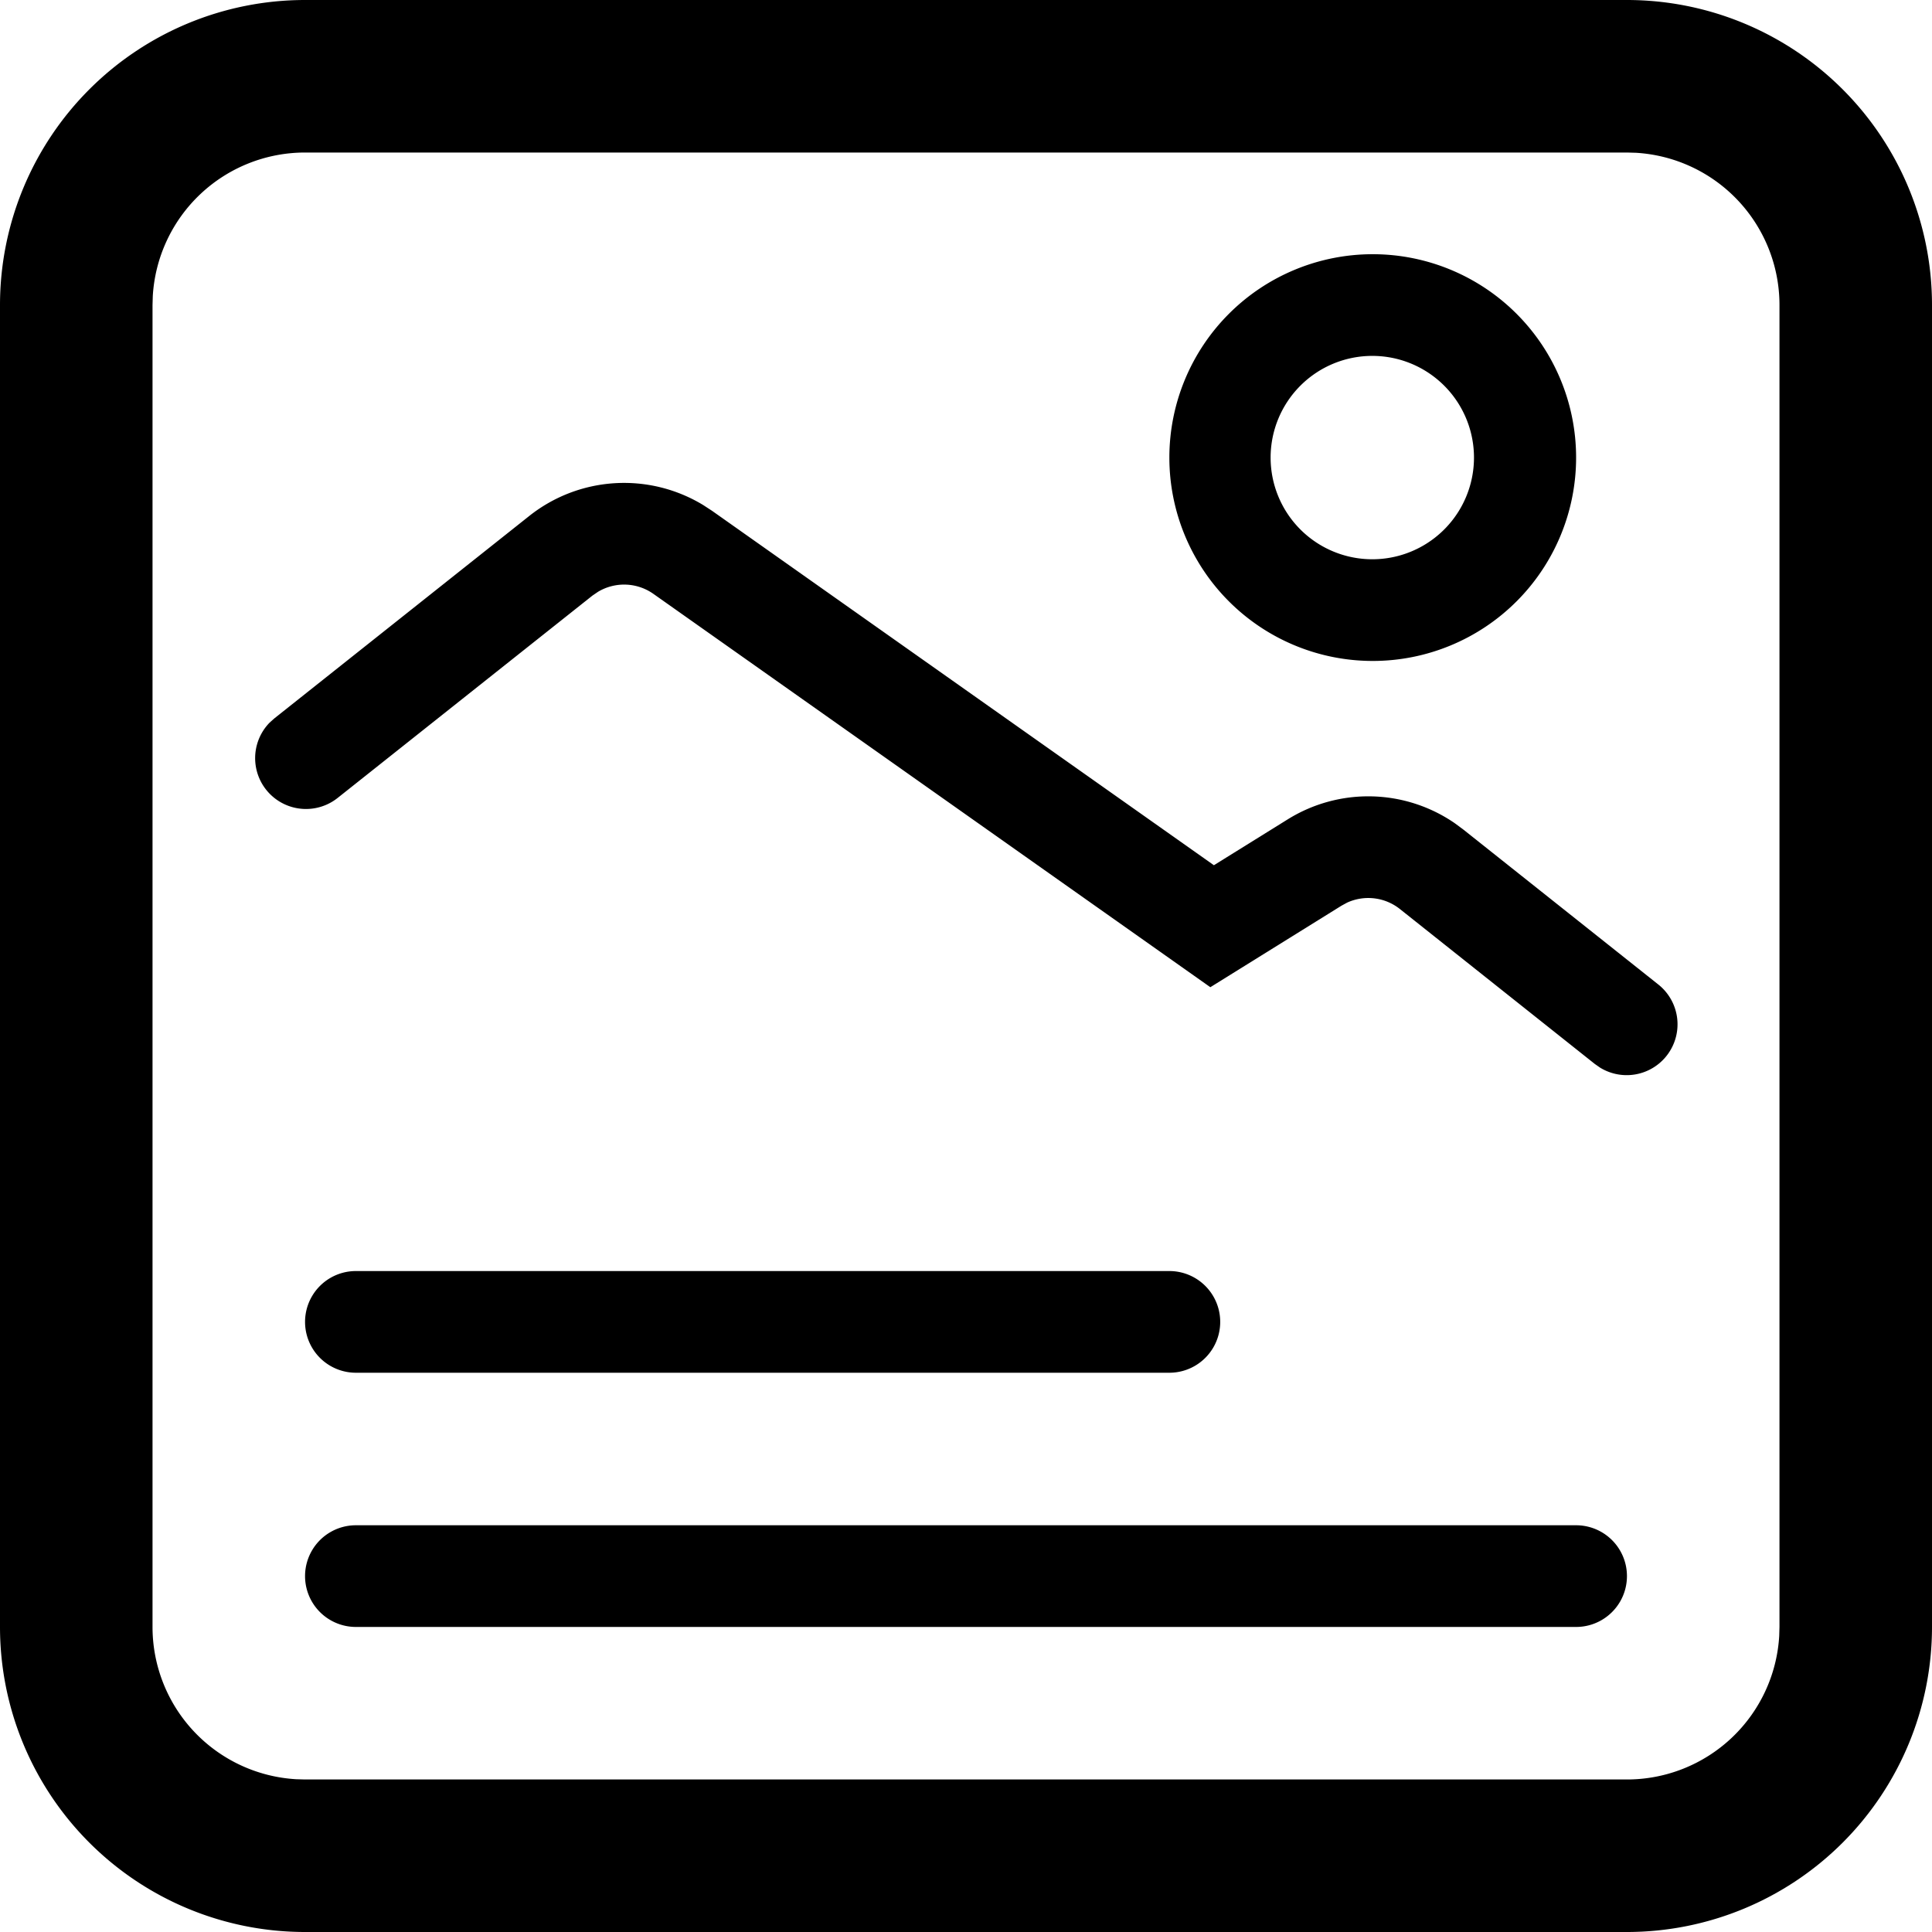 <?xml version="1.0" standalone="no"?><!DOCTYPE svg PUBLIC "-//W3C//DTD SVG 1.1//EN" "http://www.w3.org/Graphics/SVG/1.1/DTD/svg11.dtd"><svg class="icon" width="200px" height="200.00px" viewBox="0 0 1024 1024" version="1.1" xmlns="http://www.w3.org/2000/svg"><path fill="#000000" d="M862.316 0a161.684 161.684 0 0 1 161.684 161.684v700.632a161.684 161.684 0 0 1-161.684 161.684H161.684a161.684 161.684 0 0 1-161.684-161.684V161.684a161.684 161.684 0 0 1 161.684-161.684h700.632z m0 80.842H161.684a80.842 80.842 0 0 0-80.707 76.099L80.842 161.684v700.632a80.842 80.842 0 0 0 76.099 80.707L161.684 943.158h700.632a80.842 80.842 0 0 0 80.707-76.099L943.158 862.316V161.684a80.842 80.842 0 0 0-76.099-80.707L862.316 80.842z m-26.947 727.579a26.947 26.947 0 0 1 0 53.895H188.632a26.947 26.947 0 0 1 0-53.895h646.737z m-215.579-134.737a26.947 26.947 0 0 1 0 53.895H188.632a26.947 26.947 0 0 1 0-53.895h431.158zM372.682 267.668l4.716 3.072 265.997 187.85 39.155-24.333a80.842 80.842 0 0 1 88.414 1.994l4.554 3.368 103.289 82.082a26.947 26.947 0 0 1-30.774 44.14l-2.776-1.94-103.262-82.082a26.947 26.947 0 0 0-28.025-3.395l-2.964 1.617-69.497 43.197-295.181-208.465a26.947 26.947 0 0 0-29.373-1.105l-2.964 2.021-135.06 107.251a26.947 26.947 0 0 1-36.029-39.936l2.533-2.264 135.06-107.251a80.842 80.842 0 0 1 92.187-5.821zM727.579 134.737a107.789 107.789 0 1 1 0 215.579 107.789 107.789 0 0 1 0-215.579z m0 53.895a53.895 53.895 0 1 0 0 107.789 53.895 53.895 0 0 0 0-107.789z"  /></svg>